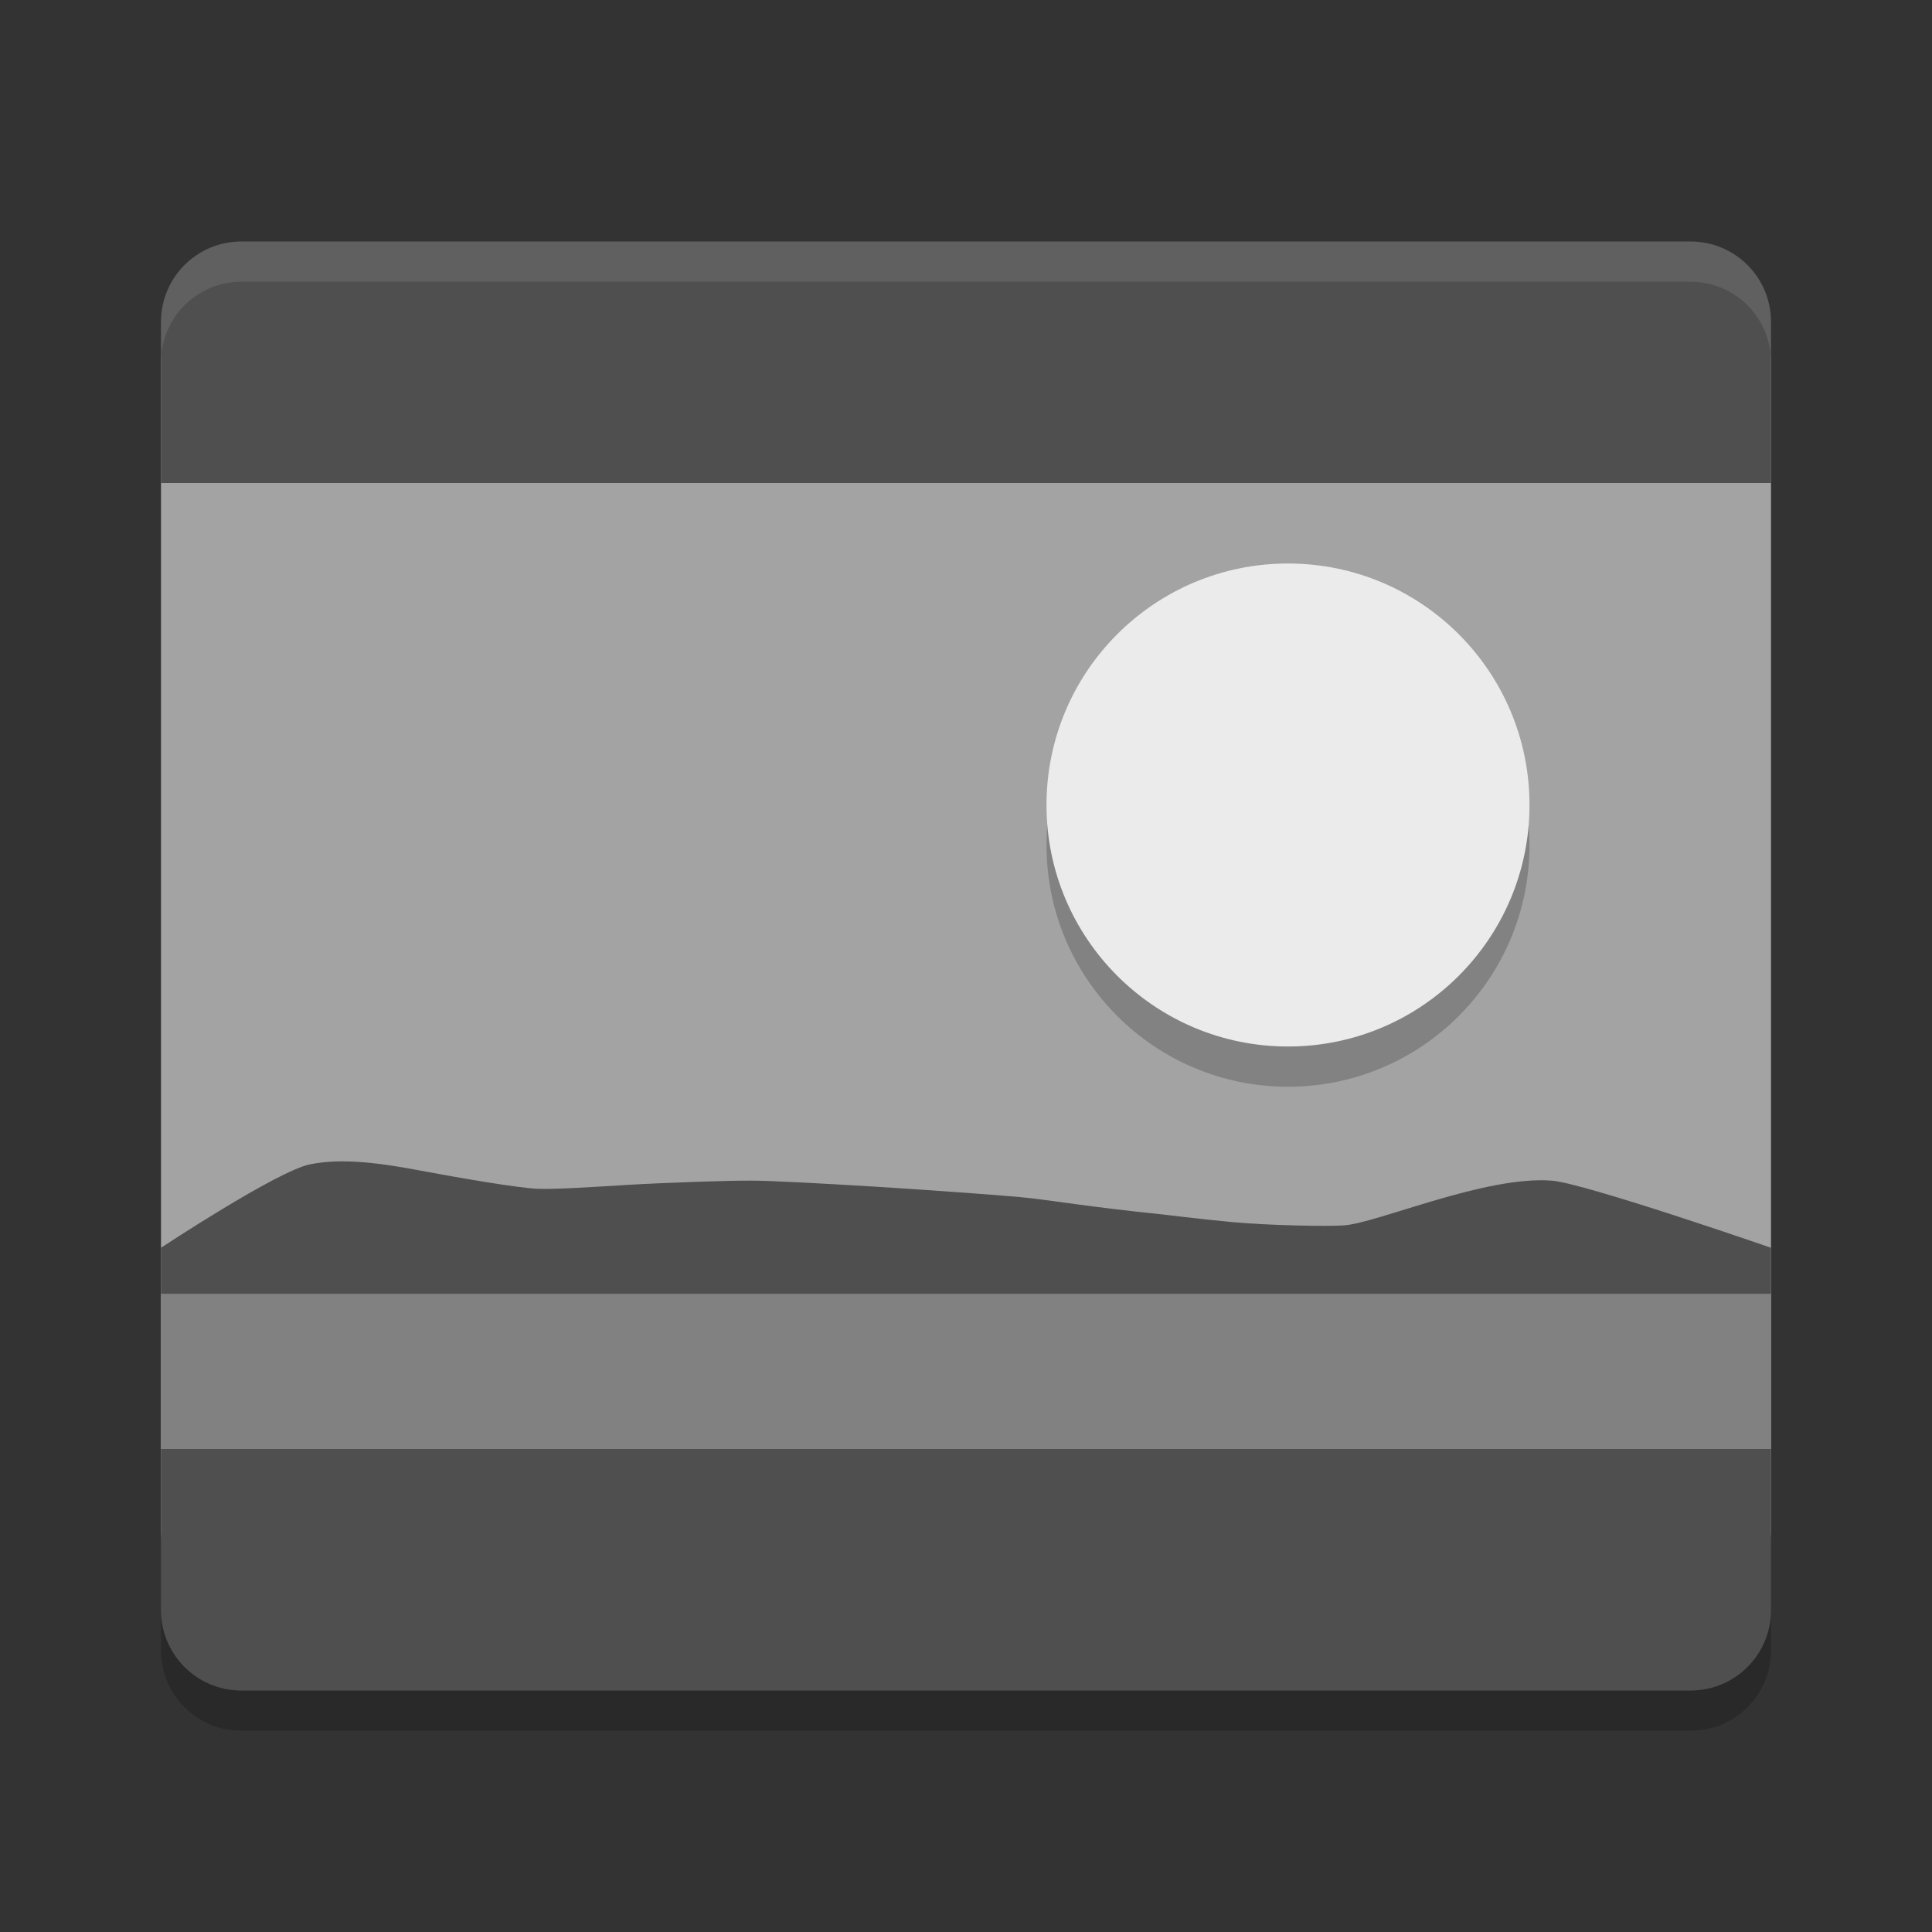 <svg xmlns="http://www.w3.org/2000/svg" width="48" height="48" version="1">
 <rect width="100%" height="100%" fill="#333333" stroke="none"/>
 <path style="opacity:0.2" d="m 4,40 v 1 c 0,1.108 0.892,2 2,2 h 36 c 1.108,0 2,-0.892 2,-2 v -1 c 0,1.108 -0.892,2 -2,2 H 6 C 4.892,42 4,41.108 4,40 Z"/>
 <path fill="#a3a3a3" d="m44 38v-29c0-1.108-0.892-2-2-2h-36c-1.108 0-2 0.892-2 2v29c0 1.108 0.892 2 2 2h36c1.108 0 2-0.892 2-2z"/>
 <path fill-rule="evenodd" opacity=".2" d="m32 15c3.314 0 6 2.686 6 6s-2.686 6-6 6-6-2.686-6-6 2.686-6 6-6z"/>
 <path fill="#ebebeb" fill-rule="evenodd" d="m32 14c3.314 0 6 2.686 6 6s-2.686 6-6 6-6-2.686-6-6 2.686-6 6-6z"/>
 <path fill="#4f4f4f" d="m44 12v-4c0-1.108-0.892-2-2-2h-36c-1.108 0-2 0.892-2 2v4z"/>
 <path fill="#fff" opacity=".1" d="m6 6c-1.108 0-2 0.892-2 2v1c0-1.108 0.892-2 2-2h36c1.108 0 2 0.892 2 2v-1c0-1.108-0.892-2-2-2z"/>
 <path fill="#818181" d="m4 32v4h40v-4h-40z"/>
 <path fill="#4f4f4f" d="m44 36v4c0 1.108-0.892 2-2 2h-36c-1.108 0-2-0.892-2-2v-4z"/>
 <path fill="#4f4f4f" d="m4 32.143v-1.143s2.885-1.905 3.696-2.071c0.811-0.166 1.769-0.031 2.753 0.155 0.984 0.185 2.454 0.436 2.912 0.451 0.459 0.016 1.288-0.04 2.253-0.098 0.964-0.057 2.561-0.11 3.059-0.104 0.498 0 1.741 0.069 3.067 0.149 1.325 0.081 3.146 0.217 3.558 0.255 0.413 0.038 0.898 0.107 1.449 0.183 0.551 0.075 1.505 0.189 1.842 0.221 0.337 0.031 1.12 0.138 2.027 0.222 0.908 0.083 2.36 0.112 2.779 0.081 0.419-0.031 1.299-0.341 2.278-0.628 0.98-0.286 2.06-0.548 2.882-0.483 0.822 0.065 5.444 1.667 5.444 1.667v1.143h-35.142z"/>
</svg>
